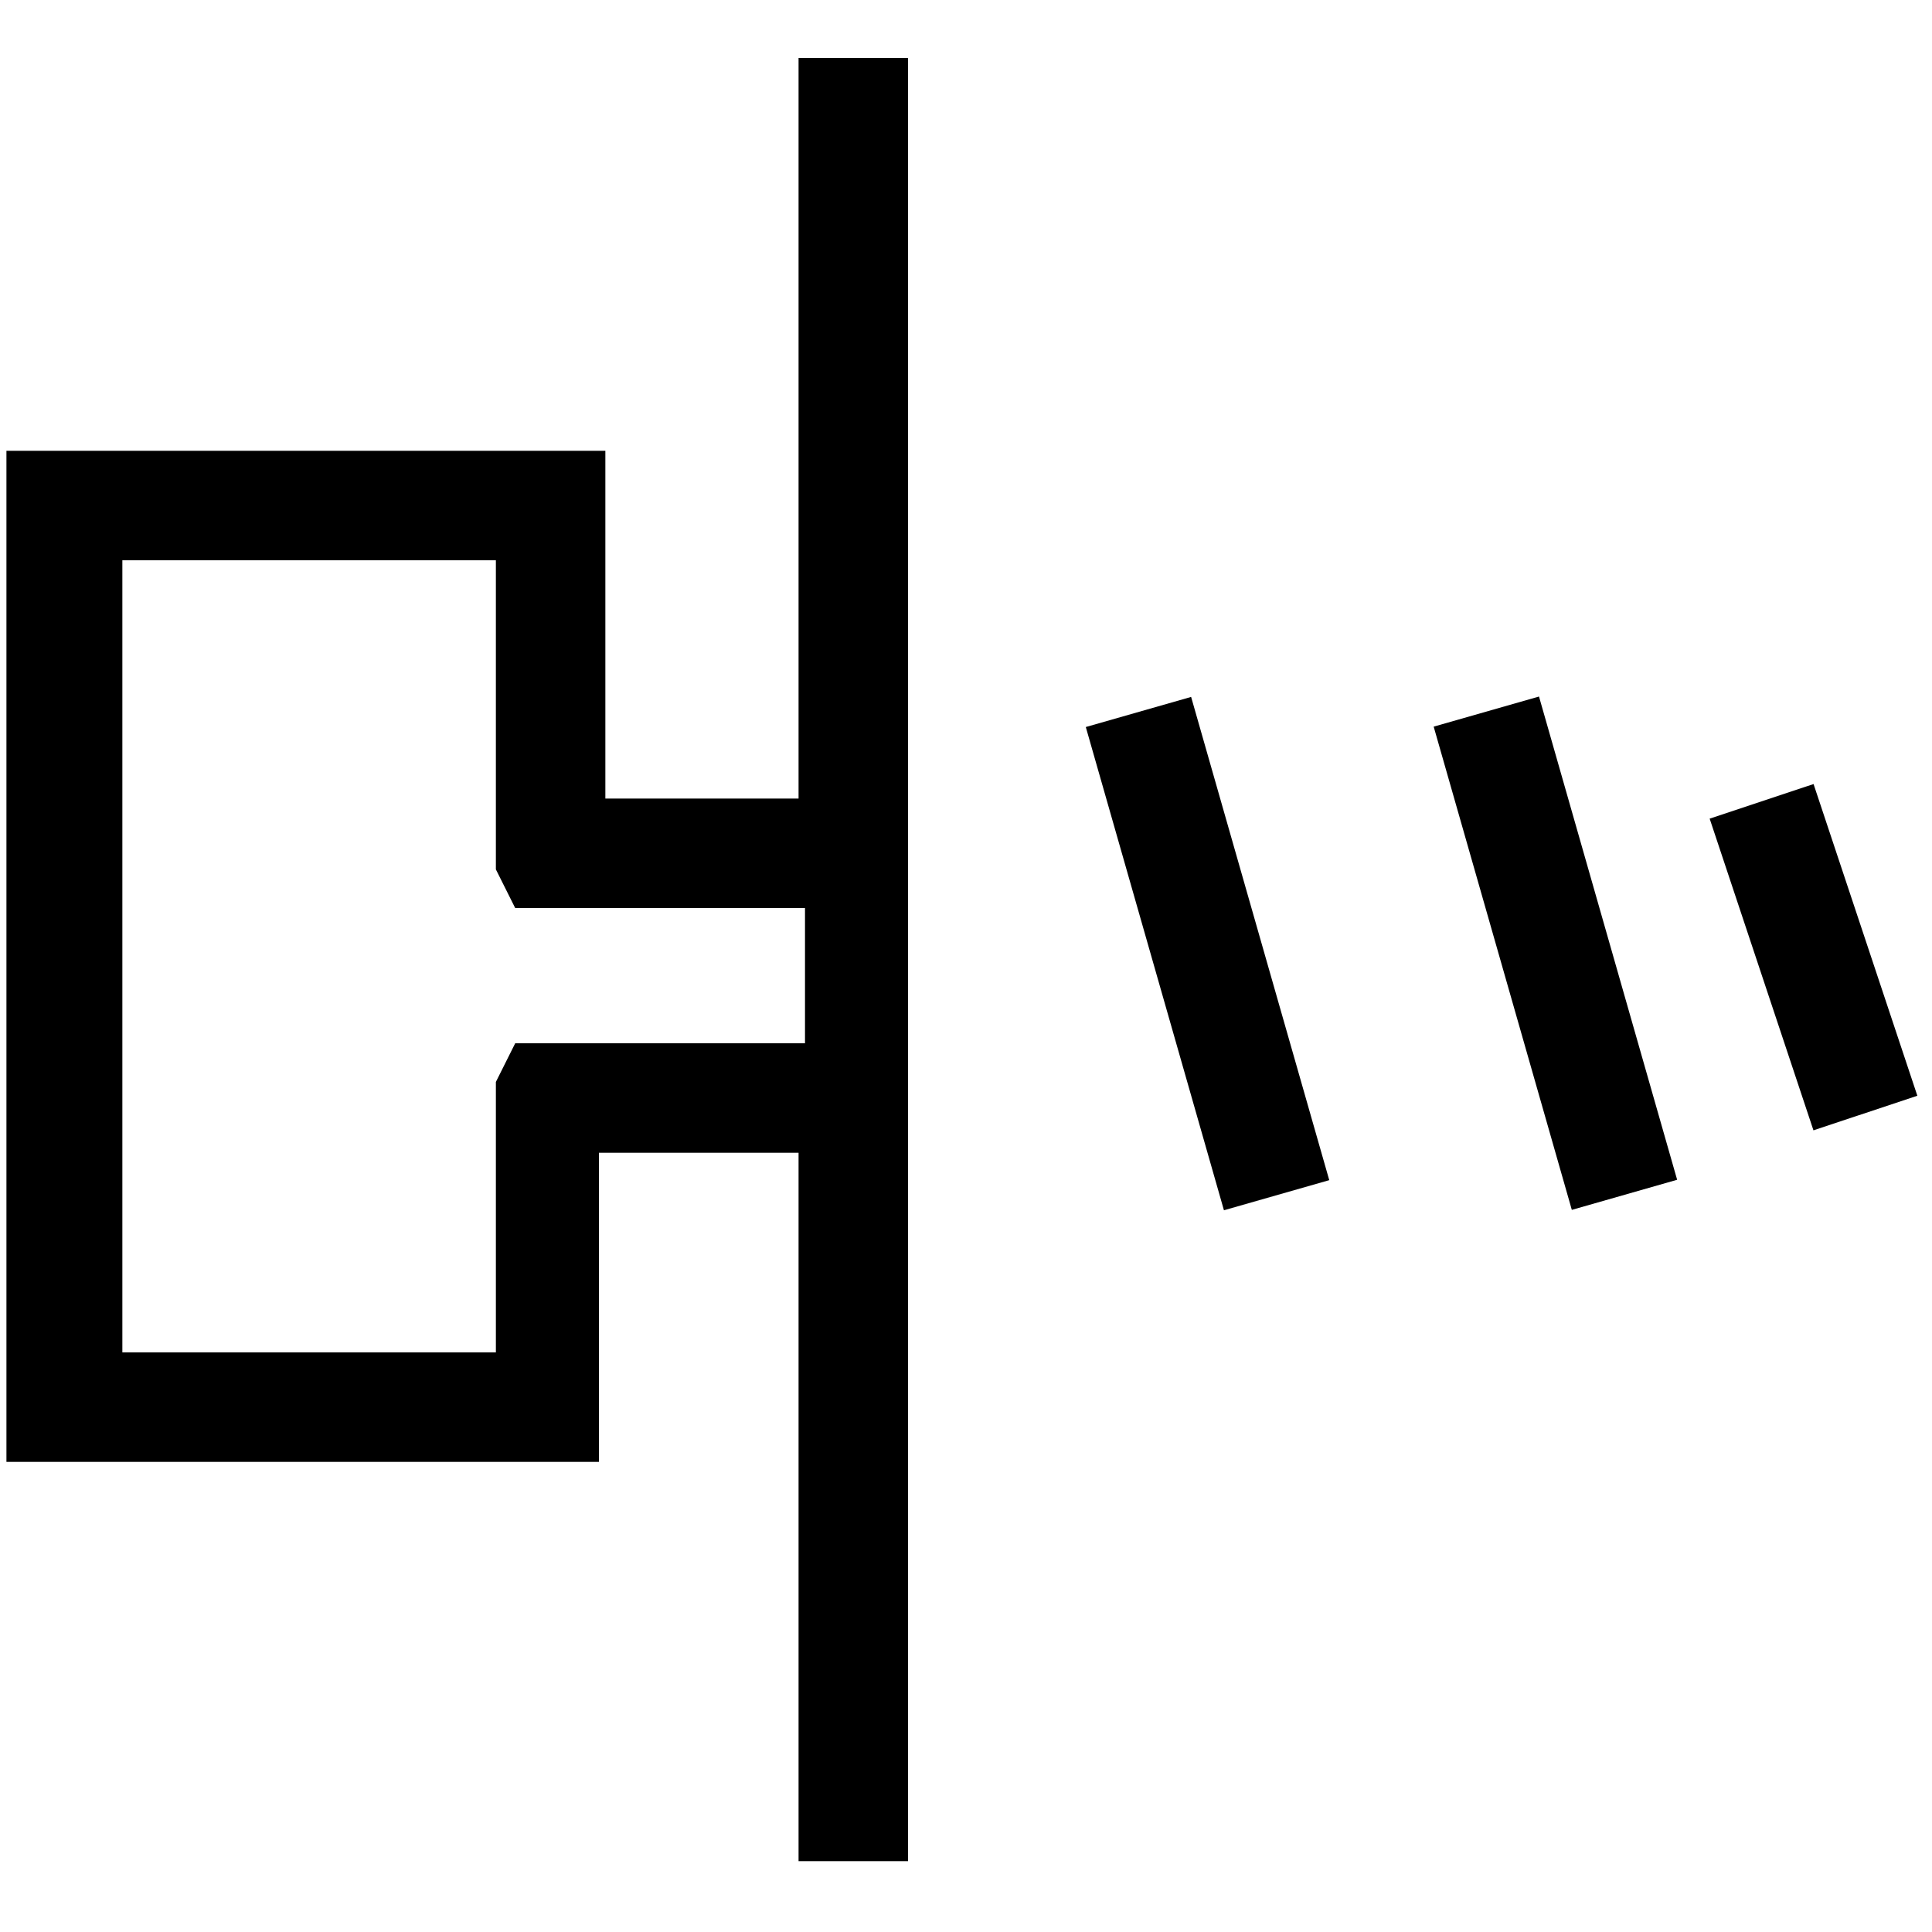 <?xml version="1.0" encoding="utf-8"?>
<!-- Generator: Adobe Illustrator 23.0.5, SVG Export Plug-In . SVG Version: 6.00 Build 0)  -->
<svg version="1.1" id="Layer_1" xmlns="http://www.w3.org/2000/svg" xmlns:xlink="http://www.w3.org/1999/xlink" x="0px" y="0px"
	 viewBox="0 0 30 30" style="enable-background:new 0 0 30 30;" xml:space="preserve">
<style type="text/css">
	.st0{stroke:#000000;stroke-width:1.7;stroke-miterlimit:10;}
</style>
<path class="st0" d="M35.8,7.5"/>
<g>
	<path d="M12.5,12.4H9.4V7H0.1v15.7h9.2v-4.8h3.1v11h1.7v-28h-1.7V12.4z M8,16.2c-0.1,0.2-0.2,0.4-0.3,0.6V21H1.9V8.7h5.8v4.8
		c0.1,0.2,0.2,0.4,0.3,0.6h4.5v2.1H8z"/>
	<rect x="17.9" y="10.9" transform="matrix(0.962 -0.275 0.275 0.962 -3.357 5.726)" width="1.7" height="7.8"/>
	<rect x="23.3" y="10.9" transform="matrix(0.962 -0.275 0.275 0.962 -3.15 7.205)" width="1.7" height="7.8"/>
	<rect x="27.3" y="12.3" transform="matrix(0.949 -0.316 0.316 0.949 -3.247 9.666)" width="1.7" height="5.1"/>
</g>
</svg>
